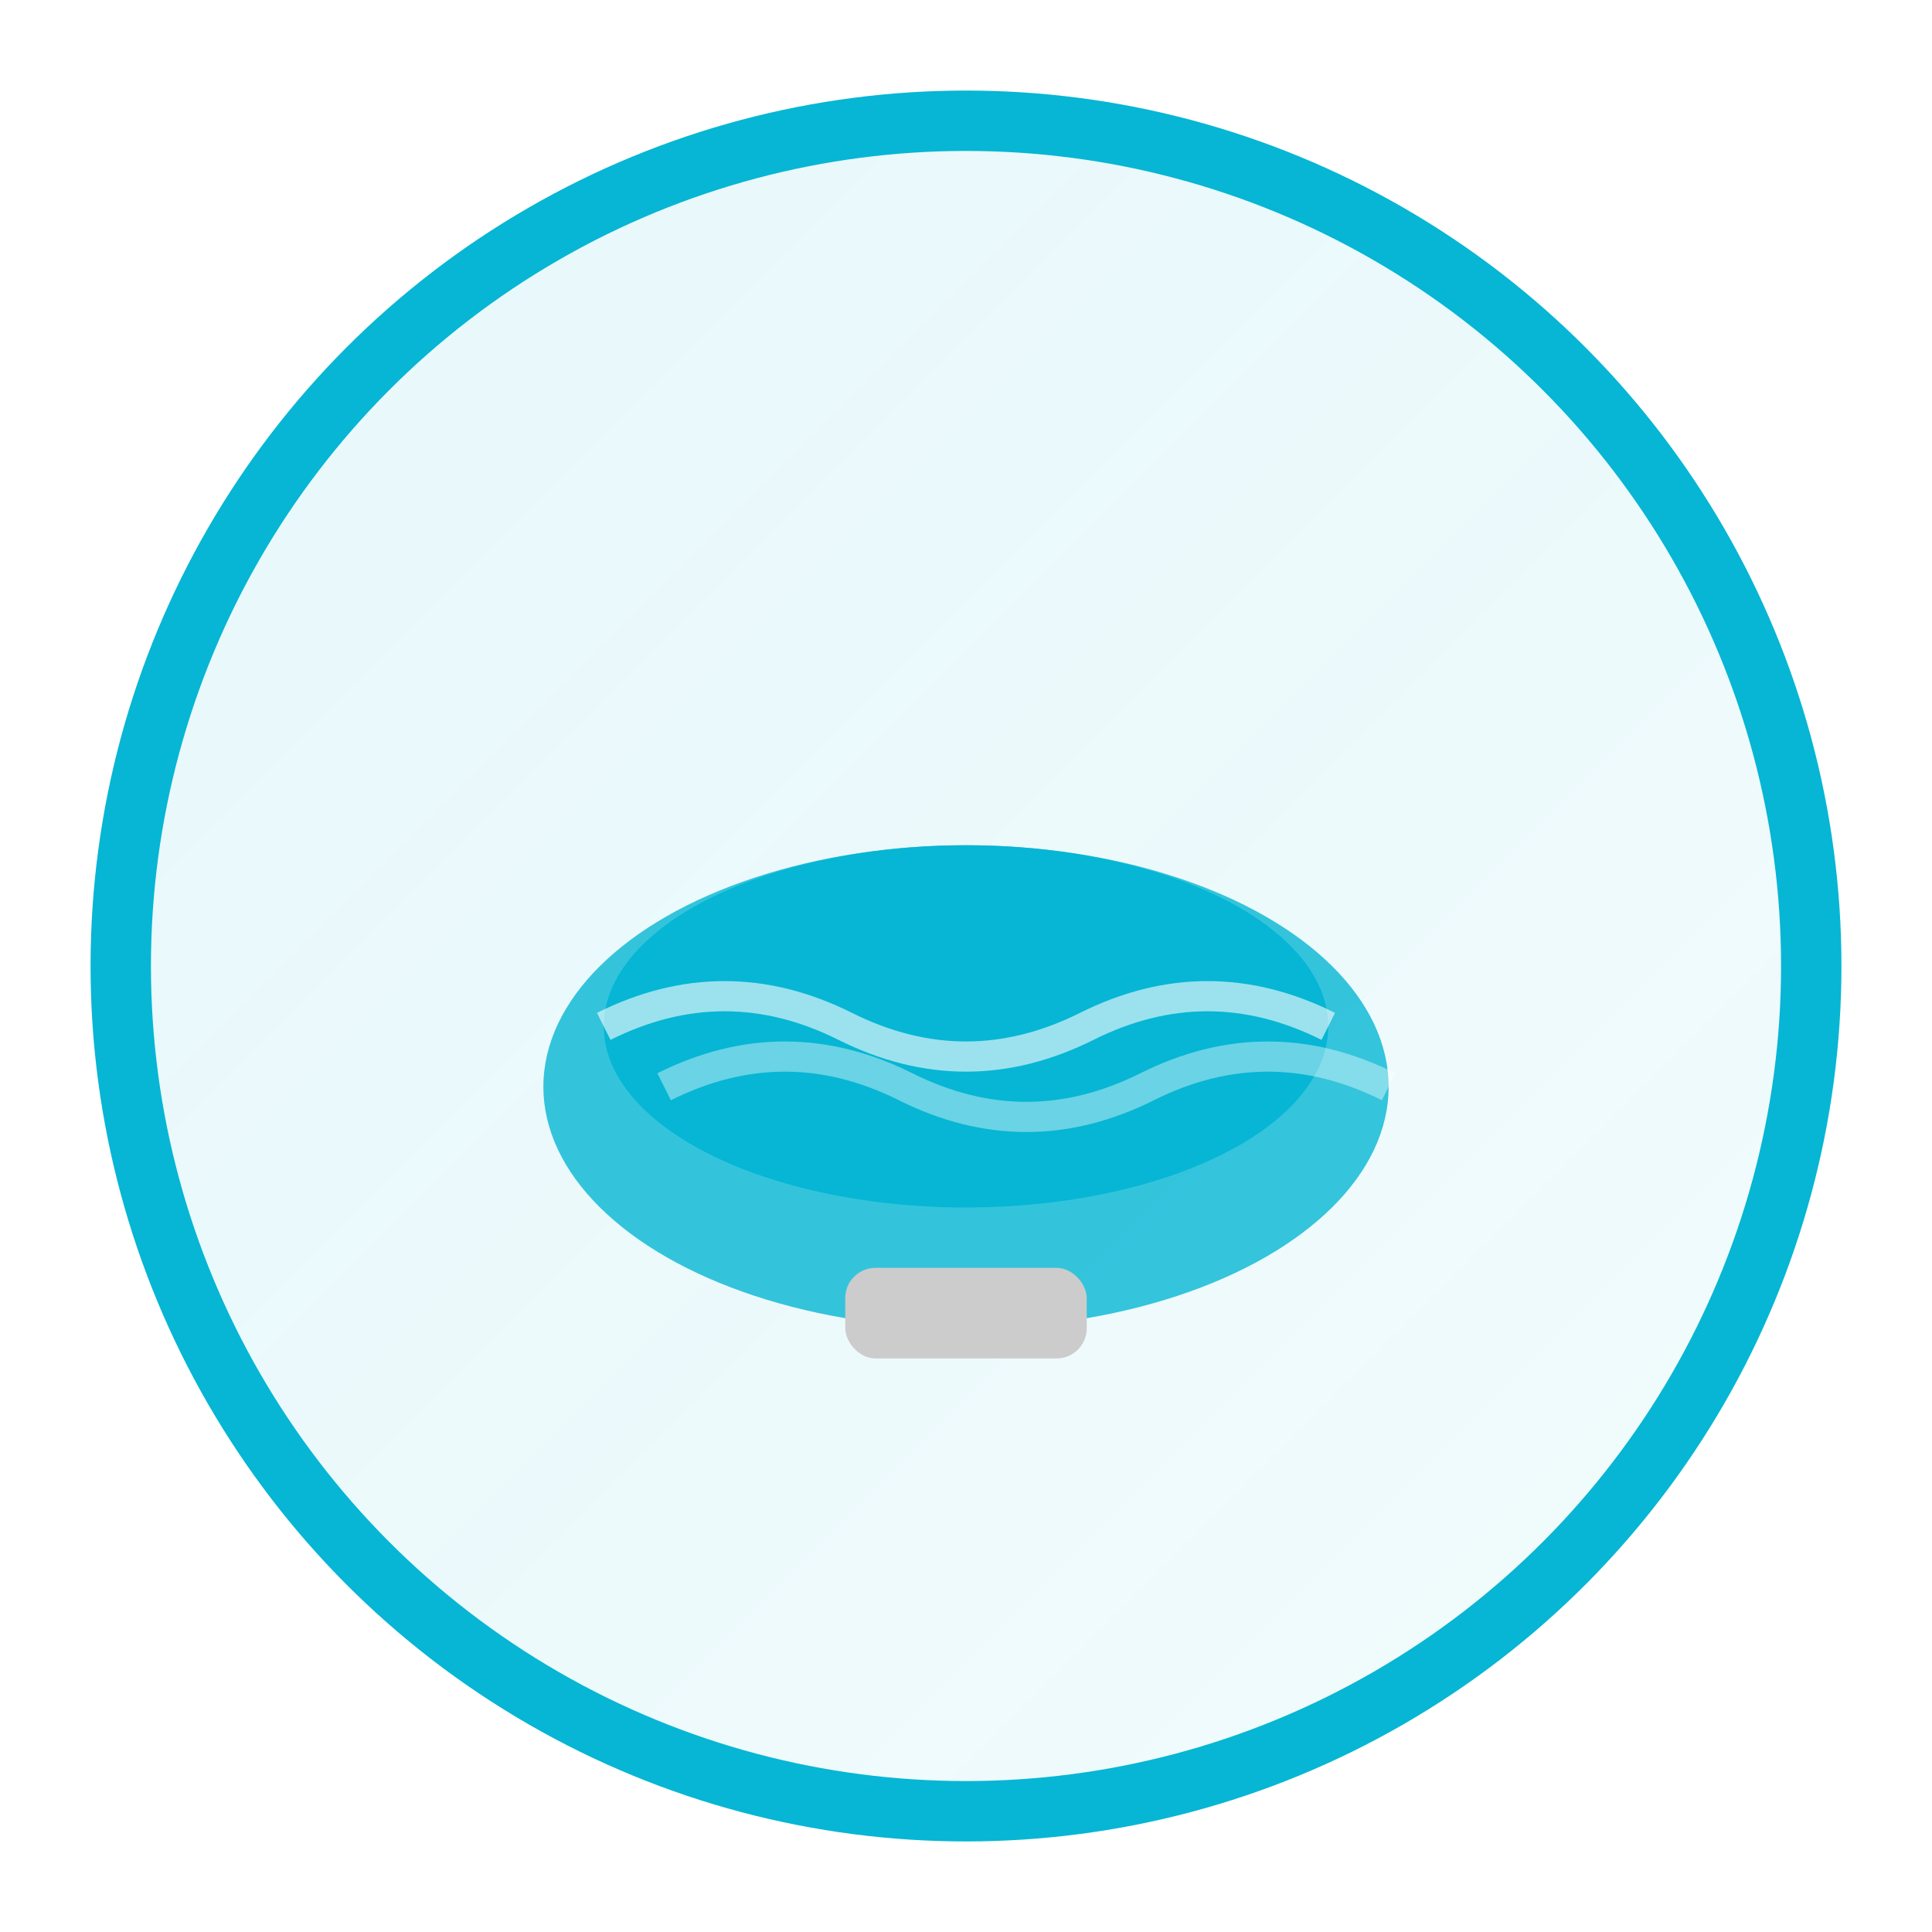 
    <svg width="64" height="64" xmlns="http://www.w3.org/2000/svg" viewBox="0 0 64 64">
      <defs>
        <linearGradient id="bg-pools" x1="0%" y1="0%" x2="100%" y2="100%">
          <stop offset="0%" style="stop-color:#06b6d4;stop-opacity:0.1" />
          <stop offset="100%" style="stop-color:#06b6d4;stop-opacity:0.05" />
        </linearGradient>
        <filter id="shadow-pools">
          <feDropShadow dx="0" dy="2" stdDeviation="2" flood-color="#000" flood-opacity="0.1"/>
        </filter>
      </defs>
      
      <!-- خلفية دائرية -->
      <circle cx="32" cy="32" r="28" fill="url(#bg-pools)" stroke="#06b6d4" stroke-width="2" filter="url(#shadow-pools)"/>
      
      <!-- الأيقونة -->
      
      <g transform="translate(16, 16)">
        <!-- حوض السباحة -->
        <ellipse cx="16" cy="20" rx="14" ry="8" fill="#06b6d4" opacity="0.8"/>
        <ellipse cx="16" cy="18" rx="12" ry="6" fill="#06b6d4"/>
        <!-- موجات الماء -->
        <path d="M4 18 Q8 16 12 18 Q16 20 20 18 Q24 16 28 18" stroke="white" stroke-width="1" fill="none" opacity="0.6"/>
        <path d="M6 20 Q10 18 14 20 Q18 22 22 20 Q26 18 30 20" stroke="white" stroke-width="1" fill="none" opacity="0.4"/>
        <!-- درج الحوض -->
        <rect x="12" y="26" width="8" height="3" fill="#ccc" rx="1"/>
      </g>
    
    </svg>
  